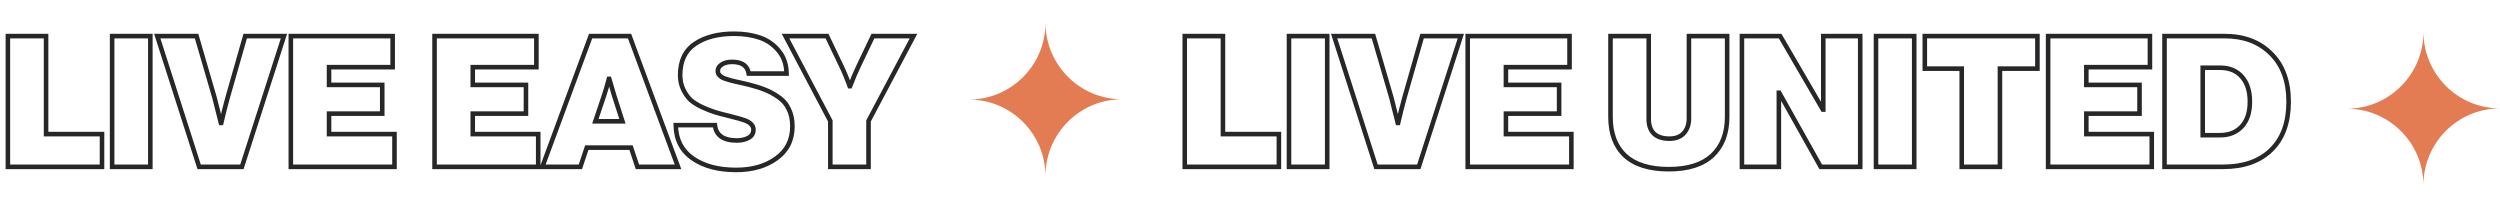 <svg width="1094" height="96" viewBox="0 0 1094 96" fill="none" xmlns="http://www.w3.org/2000/svg">
<mask id="path-1-outside-1_1401_1006" maskUnits="userSpaceOnUse" x="2" y="13" width="400" height="63" fill="black">
<rect fill="white" x="2" y="13" width="400" height="63"/>
<path d="M3.44 73V15.8H20.16V58.68H44.64V73H3.44ZM49.065 73V15.8H65.785V73H49.065ZM87.139 73L68.819 15.8H86.019L93.859 42.68L96.659 53.8H96.819C97.779 49.64 98.712 45.933 99.619 42.68L107.299 15.8H124.259L105.859 73H87.139ZM127.268 73V15.8H171.828V29.4H143.988V37.16H167.268V49.72H143.988V58.68H172.628V73H127.268ZM190.159 73V15.8H234.719V29.4H206.879V37.16H230.159V49.72H206.879V58.68H235.519V73H190.159ZM237.336 73L258.456 15.8H275.496L296.696 73H278.936L276.136 64.6H256.776L253.976 73H237.336ZM264.296 41.88L260.536 53.08H272.376L268.776 41.88L266.616 34.52H266.456C265.656 37.56 264.936 40.013 264.296 41.88ZM322.114 74.36C314.328 74.36 308.008 72.68 303.154 69.32C298.301 65.96 295.821 61.107 295.714 54.76H312.834C313.368 59.24 316.568 61.48 322.434 61.48C324.354 61.48 326.034 61.107 327.474 60.36C328.968 59.56 329.714 58.36 329.714 56.76C329.714 55 328.461 53.64 325.954 52.68C324.834 52.253 322.461 51.587 318.834 50.68C316.381 50.093 314.381 49.56 312.834 49.08C311.288 48.6 309.448 47.88 307.314 46.92C305.181 45.907 303.474 44.84 302.194 43.72C300.968 42.547 299.901 41.027 298.994 39.16C298.088 37.293 297.634 35.187 297.634 32.84C297.634 26.653 299.821 22.093 304.194 19.16C308.568 16.227 314.248 14.76 321.234 14.76C325.394 14.76 329.128 15.32 332.434 16.44C335.741 17.56 338.514 19.48 340.754 22.2C342.994 24.867 344.141 28.2 344.194 32.2H327.634C327.101 28.787 324.674 27.08 320.354 27.08C318.541 27.08 317.048 27.453 315.874 28.2C314.701 28.947 314.114 29.907 314.114 31.08C314.114 31.453 314.168 31.8 314.274 32.12C314.381 32.387 314.568 32.653 314.834 32.92C315.101 33.187 315.368 33.427 315.634 33.64C315.954 33.853 316.381 34.067 316.914 34.28C317.448 34.44 317.928 34.6 318.354 34.76C318.834 34.92 319.474 35.107 320.274 35.32C321.074 35.48 321.768 35.64 322.354 35.8C322.994 35.96 323.821 36.147 324.834 36.36C325.848 36.573 326.754 36.787 327.554 37C330.328 37.693 332.701 38.44 334.674 39.24C336.648 39.987 338.621 41.053 340.594 42.44C342.621 43.773 344.141 45.533 345.154 47.72C346.221 49.853 346.754 52.36 346.754 55.24C346.754 61.267 344.408 65.96 339.714 69.32C335.074 72.68 329.208 74.36 322.114 74.36ZM363.346 73V52.92L343.746 15.8H361.906L367.986 28.52C368.626 29.8 369.266 31.213 369.906 32.76C370.546 34.307 371.026 35.507 371.346 36.36L371.826 37.72H371.986C373.213 34.467 374.52 31.4 375.906 28.52L381.986 15.8H399.746L380.066 52.92V73H363.346Z"/>
</mask>
<path d="M3.44 73H2.44V74H3.44V73ZM3.44 15.8V14.8H2.44V15.8H3.44ZM20.16 15.8H21.16V14.8H20.16V15.8ZM20.16 58.68H19.16V59.68H20.16V58.68ZM44.64 58.68H45.64V57.68H44.64V58.68ZM44.64 73V74H45.64V73H44.64ZM4.44 73V15.8H2.44V73H4.44ZM3.44 16.8H20.16V14.8H3.44V16.8ZM19.16 15.8V58.68H21.16V15.8H19.16ZM20.16 59.68H44.64V57.68H20.16V59.68ZM43.64 58.68V73H45.64V58.68H43.64ZM44.64 72H3.44V74H44.64V72ZM49.065 73H48.065V74H49.065V73ZM49.065 15.8V14.8H48.065V15.8H49.065ZM65.785 15.8H66.785V14.8H65.785V15.8ZM65.785 73V74H66.785V73H65.785ZM50.065 73V15.8H48.065V73H50.065ZM49.065 16.8H65.785V14.8H49.065V16.8ZM64.785 15.8V73H66.785V15.8H64.785ZM65.785 72H49.065V74H65.785V72ZM87.139 73L86.186 73.305L86.409 74H87.139V73ZM68.819 15.8V14.8H67.448L67.866 16.105L68.819 15.8ZM86.019 15.8L86.979 15.52L86.769 14.8H86.019V15.8ZM93.859 42.68L94.829 42.436L94.824 42.418L94.819 42.4L93.859 42.68ZM96.659 53.8L95.689 54.044L95.879 54.8H96.659V53.8ZM96.819 53.8V54.8H97.614L97.793 54.025L96.819 53.8ZM99.619 42.68L98.657 42.405L98.656 42.411L99.619 42.68ZM107.299 15.8V14.8H106.544L106.337 15.525L107.299 15.8ZM124.259 15.8L125.211 16.106L125.631 14.8H124.259V15.8ZM105.859 73V74H106.588L106.811 73.306L105.859 73ZM88.091 72.695L69.771 15.495L67.866 16.105L86.186 73.305L88.091 72.695ZM68.819 16.8H86.019V14.8H68.819V16.8ZM85.059 16.08L92.899 42.96L94.819 42.4L86.979 15.52L85.059 16.08ZM92.889 42.924L95.689 54.044L97.629 53.556L94.829 42.436L92.889 42.924ZM96.659 54.8H96.819V52.8H96.659V54.8ZM97.793 54.025C98.751 49.876 99.68 46.184 100.582 42.949L98.656 42.411C97.744 45.682 96.807 49.404 95.844 53.575L97.793 54.025ZM100.58 42.955L108.26 16.075L106.337 15.525L98.657 42.405L100.58 42.955ZM107.299 16.8H124.259V14.8H107.299V16.8ZM123.307 15.494L104.907 72.694L106.811 73.306L125.211 16.106L123.307 15.494ZM105.859 72H87.139V74H105.859V72ZM127.268 73H126.268V74H127.268V73ZM127.268 15.8V14.8H126.268V15.8H127.268ZM171.828 15.8H172.828V14.8H171.828V15.8ZM171.828 29.4V30.4H172.828V29.4H171.828ZM143.988 29.4V28.4H142.988V29.4H143.988ZM143.988 37.16H142.988V38.16H143.988V37.16ZM167.268 37.16H168.268V36.16H167.268V37.16ZM167.268 49.72V50.72H168.268V49.72H167.268ZM143.988 49.72V48.72H142.988V49.72H143.988ZM143.988 58.68H142.988V59.68H143.988V58.68ZM172.628 58.68H173.628V57.68H172.628V58.68ZM172.628 73V74H173.628V73H172.628ZM128.268 73V15.8H126.268V73H128.268ZM127.268 16.8H171.828V14.8H127.268V16.8ZM170.828 15.8V29.4H172.828V15.8H170.828ZM171.828 28.4H143.988V30.4H171.828V28.4ZM142.988 29.4V37.16H144.988V29.4H142.988ZM143.988 38.16H167.268V36.16H143.988V38.16ZM166.268 37.16V49.72H168.268V37.16H166.268ZM167.268 48.72H143.988V50.72H167.268V48.72ZM142.988 49.72V58.68H144.988V49.72H142.988ZM143.988 59.68H172.628V57.68H143.988V59.68ZM171.628 58.68V73H173.628V58.68H171.628ZM172.628 72H127.268V74H172.628V72ZM190.159 73H189.159V74H190.159V73ZM190.159 15.8V14.8H189.159V15.8H190.159ZM234.719 15.8H235.719V14.8H234.719V15.8ZM234.719 29.4V30.4H235.719V29.4H234.719ZM206.879 29.4V28.4H205.879V29.4H206.879ZM206.879 37.16H205.879V38.16H206.879V37.16ZM230.159 37.16H231.159V36.16H230.159V37.16ZM230.159 49.72V50.72H231.159V49.72H230.159ZM206.879 49.72V48.72H205.879V49.72H206.879ZM206.879 58.68H205.879V59.68H206.879V58.68ZM235.519 58.68H236.519V57.68H235.519V58.68ZM235.519 73V74H236.519V73H235.519ZM191.159 73V15.8H189.159V73H191.159ZM190.159 16.8H234.719V14.8H190.159V16.8ZM233.719 15.8V29.4H235.719V15.8H233.719ZM234.719 28.4H206.879V30.4H234.719V28.4ZM205.879 29.4V37.16H207.879V29.4H205.879ZM206.879 38.16H230.159V36.16H206.879V38.16ZM229.159 37.16V49.72H231.159V37.16H229.159ZM230.159 48.72H206.879V50.72H230.159V48.72ZM205.879 49.72V58.68H207.879V49.72H205.879ZM206.879 59.68H235.519V57.68H206.879V59.68ZM234.519 58.68V73H236.519V58.68H234.519ZM235.519 72H190.159V74H235.519V72ZM237.336 73L236.398 72.654L235.901 74H237.336V73ZM258.456 15.8V14.8H257.759L257.518 15.454L258.456 15.8ZM275.496 15.8L276.434 15.453L276.192 14.8H275.496V15.8ZM296.696 73V74H298.133L297.634 72.653L296.696 73ZM278.936 73L277.988 73.316L278.215 74H278.936V73ZM276.136 64.6L277.085 64.284L276.857 63.6H276.136V64.6ZM256.776 64.6V63.6H256.055L255.828 64.284L256.776 64.6ZM253.976 73V74H254.697L254.925 73.316L253.976 73ZM264.296 41.88L263.35 41.556L263.348 41.562L264.296 41.88ZM260.536 53.08L259.588 52.762L259.146 54.08H260.536V53.08ZM272.376 53.08V54.08H273.748L273.328 52.774L272.376 53.08ZM268.776 41.88L267.817 42.162L267.82 42.174L267.824 42.186L268.776 41.88ZM266.616 34.52L267.576 34.238L267.365 33.52H266.616V34.52ZM266.456 34.52V33.52H265.685L265.489 34.266L266.456 34.52ZM238.274 73.346L259.394 16.146L257.518 15.454L236.398 72.654L238.274 73.346ZM258.456 16.8H275.496V14.8H258.456V16.8ZM274.559 16.148L295.759 73.347L297.634 72.653L276.434 15.453L274.559 16.148ZM296.696 72H278.936V74H296.696V72ZM279.885 72.684L277.085 64.284L275.188 64.916L277.988 73.316L279.885 72.684ZM276.136 63.6H256.776V65.6H276.136V63.6ZM255.828 64.284L253.028 72.684L254.925 73.316L257.725 64.916L255.828 64.284ZM253.976 72H237.336V74H253.976V72ZM263.348 41.562L259.588 52.762L261.484 53.398L265.244 42.198L263.348 41.562ZM260.536 54.08H272.376V52.08H260.536V54.08ZM273.328 52.774L269.728 41.574L267.824 42.186L271.424 53.386L273.328 52.774ZM269.736 41.598L267.576 34.238L265.657 34.802L267.817 42.162L269.736 41.598ZM266.616 33.52H266.456V35.52H266.616V33.52ZM265.489 34.266C264.692 37.294 263.979 39.721 263.35 41.556L265.242 42.204C265.893 40.305 266.62 37.826 267.423 34.775L265.489 34.266ZM303.154 69.32L303.724 68.498L303.724 68.498L303.154 69.32ZM295.714 54.76V53.76H294.697L294.715 54.777L295.714 54.76ZM312.834 54.76L313.827 54.642L313.722 53.76H312.834V54.76ZM327.474 60.36L327.935 61.248L327.947 61.242L327.474 60.36ZM325.954 52.68L326.312 51.746L326.31 51.745L325.954 52.68ZM318.834 50.68L319.077 49.71L319.067 49.707L318.834 50.68ZM307.314 46.92L306.885 47.823L306.895 47.828L306.904 47.832L307.314 46.92ZM302.194 43.72L301.503 44.443L301.519 44.458L301.536 44.473L302.194 43.72ZM298.994 39.16L298.095 39.597L298.095 39.597L298.994 39.16ZM332.434 16.44L332.114 17.387L332.114 17.387L332.434 16.44ZM340.754 22.2L339.982 22.836L339.989 22.843L340.754 22.2ZM344.194 32.2V33.2H345.208L345.194 32.187L344.194 32.2ZM327.634 32.2L326.646 32.354L326.778 33.2H327.634V32.2ZM315.874 28.2L316.411 29.044L316.411 29.044L315.874 28.2ZM314.274 32.12L313.326 32.436L313.335 32.464L313.346 32.491L314.274 32.12ZM314.834 32.92L315.541 32.213L315.541 32.213L314.834 32.92ZM315.634 33.64L315.01 34.421L315.044 34.448L315.08 34.472L315.634 33.64ZM316.914 34.28L316.543 35.209L316.584 35.225L316.627 35.238L316.914 34.28ZM318.354 34.76L318.003 35.696L318.021 35.703L318.038 35.709L318.354 34.76ZM320.274 35.32L320.017 36.286L320.047 36.294L320.078 36.301L320.274 35.32ZM322.354 35.8L322.091 36.765L322.102 36.768L322.112 36.77L322.354 35.8ZM324.834 36.36L325.04 35.381L325.04 35.381L324.834 36.36ZM327.554 37L327.297 37.966L327.304 37.968L327.312 37.97L327.554 37ZM334.674 39.24L334.299 40.167L334.31 40.171L334.32 40.175L334.674 39.24ZM340.594 42.44L340.019 43.258L340.032 43.267L340.045 43.275L340.594 42.44ZM345.154 47.72L344.247 48.141L344.253 48.154L344.26 48.167L345.154 47.72ZM339.714 69.32L339.132 68.507L339.128 68.51L339.714 69.32ZM322.114 73.36C314.467 73.36 308.364 71.71 303.724 68.498L302.585 70.142C307.652 73.65 314.188 75.36 322.114 75.36V73.36ZM303.724 68.498C299.158 65.337 296.816 60.796 296.714 54.743L294.715 54.777C294.826 61.417 297.444 66.583 302.585 70.142L303.724 68.498ZM295.714 55.76H312.834V53.76H295.714V55.76ZM311.841 54.878C312.136 57.353 313.191 59.31 315.061 60.619C316.894 61.902 319.393 62.48 322.434 62.48V60.48C319.609 60.48 317.575 59.938 316.208 58.981C314.878 58.05 314.066 56.647 313.827 54.642L311.841 54.878ZM322.434 62.48C324.485 62.48 326.329 62.081 327.935 61.248L327.014 59.472C325.74 60.133 324.223 60.48 322.434 60.48V62.48ZM327.947 61.242C328.817 60.775 329.521 60.164 330.003 59.388C330.488 58.61 330.714 57.721 330.714 56.76H328.714C328.714 57.399 328.567 57.91 328.305 58.332C328.041 58.756 327.625 59.145 327.002 59.478L327.947 61.242ZM330.714 56.76C330.714 54.38 328.969 52.764 326.312 51.746L325.597 53.614C327.953 54.516 328.714 55.62 328.714 56.76H330.714ZM326.31 51.745C325.125 51.294 322.692 50.614 319.077 49.71L318.592 51.65C322.23 52.56 324.544 53.213 325.598 53.614L326.31 51.745ZM319.067 49.707C316.625 49.123 314.648 48.596 313.131 48.125L312.538 50.035C314.114 50.524 316.137 51.063 318.602 51.653L319.067 49.707ZM313.131 48.125C311.636 47.661 309.836 46.958 307.725 46.008L306.904 47.832C309.06 48.802 310.94 49.539 312.538 50.035L313.131 48.125ZM307.743 46.017C305.664 45.029 304.043 44.008 302.853 42.967L301.536 44.473C302.906 45.672 304.699 46.785 306.885 47.823L307.743 46.017ZM302.886 42.997C301.762 41.922 300.76 40.506 299.894 38.723L298.095 39.597C299.042 41.547 300.174 43.171 301.503 44.443L302.886 42.997ZM299.894 38.723C299.062 37.009 298.634 35.055 298.634 32.84H296.634C296.634 35.318 297.114 37.577 298.095 39.597L299.894 38.723ZM298.634 32.84C298.634 26.919 300.707 22.703 304.751 19.991L303.637 18.329C298.936 21.483 296.634 26.387 296.634 32.84H298.634ZM304.751 19.991C308.914 17.198 314.382 15.76 321.234 15.76V13.76C314.113 13.76 308.221 15.255 303.637 18.329L304.751 19.991ZM321.234 15.76C325.306 15.76 328.928 16.308 332.114 17.387L332.755 15.493C329.328 14.332 325.483 13.76 321.234 13.76V15.76ZM332.114 17.387C335.242 18.447 337.86 20.258 339.982 22.836L341.526 21.564C339.169 18.702 336.24 16.673 332.755 15.493L332.114 17.387ZM339.989 22.843C342.059 25.307 343.144 28.408 343.194 32.213L345.194 32.187C345.138 27.992 343.93 24.426 341.52 21.557L339.989 22.843ZM344.194 31.2H327.634V33.2H344.194V31.2ZM328.622 32.046C328.321 30.119 327.462 28.577 325.99 27.542C324.547 26.527 322.631 26.08 320.354 26.08V28.08C322.398 28.08 323.855 28.486 324.839 29.178C325.794 29.849 326.414 30.868 326.646 32.354L328.622 32.046ZM320.354 26.08C318.408 26.08 316.713 26.481 315.338 27.356L316.411 29.044C317.382 28.426 318.674 28.08 320.354 28.08V26.08ZM315.338 27.356C313.938 28.247 313.114 29.497 313.114 31.08H315.114C315.114 30.316 315.464 29.646 316.411 29.044L315.338 27.356ZM313.114 31.08C313.114 31.549 313.182 32.004 313.326 32.436L315.223 31.804C315.154 31.596 315.114 31.357 315.114 31.08H313.114ZM313.346 32.491C313.516 32.916 313.793 33.293 314.127 33.627L315.541 32.213C315.342 32.013 315.246 31.857 315.203 31.749L313.346 32.491ZM314.127 33.627C314.417 33.917 314.711 34.182 315.01 34.421L316.259 32.859C316.024 32.671 315.785 32.456 315.541 32.213L314.127 33.627ZM315.08 34.472C315.478 34.738 315.974 34.981 316.543 35.209L317.286 33.352C316.789 33.153 316.431 32.969 316.189 32.808L315.08 34.472ZM316.627 35.238C317.143 35.393 317.602 35.546 318.003 35.696L318.706 33.824C318.254 33.654 317.752 33.487 317.202 33.322L316.627 35.238ZM318.038 35.709C318.546 35.878 319.208 36.071 320.017 36.286L320.532 34.354C319.741 34.143 319.123 33.962 318.671 33.811L318.038 35.709ZM320.078 36.301C320.863 36.458 321.533 36.612 322.091 36.765L322.617 34.835C322.003 34.668 321.286 34.502 320.47 34.339L320.078 36.301ZM322.112 36.77C322.769 36.934 323.609 37.124 324.628 37.339L325.04 35.381C324.033 35.169 323.22 34.986 322.597 34.83L322.112 36.77ZM324.628 37.339C325.628 37.549 326.517 37.758 327.297 37.966L327.812 36.034C326.991 35.815 326.067 35.598 325.04 35.381L324.628 37.339ZM327.312 37.97C330.054 38.656 332.38 39.389 334.299 40.167L335.05 38.313C333.022 37.491 330.601 36.731 327.797 36.03L327.312 37.97ZM334.32 40.175C336.205 40.889 338.105 41.913 340.019 43.258L341.169 41.622C339.137 40.194 337.09 39.085 335.028 38.305L334.32 40.175ZM340.045 43.275C341.917 44.507 343.313 46.124 344.247 48.141L346.062 47.3C344.97 44.943 343.325 43.039 341.144 41.605L340.045 43.275ZM344.26 48.167C345.244 50.136 345.754 52.483 345.754 55.24H347.754C347.754 52.237 347.198 49.571 346.049 47.273L344.26 48.167ZM345.754 55.24C345.754 60.961 343.55 65.344 339.132 68.507L340.296 70.133C345.265 66.576 347.754 61.572 347.754 55.24H345.754ZM339.128 68.51C334.696 71.72 329.048 73.36 322.114 73.36V75.36C329.367 75.36 335.453 73.64 340.301 70.13L339.128 68.51ZM363.346 73H362.346V74H363.346V73ZM363.346 52.92H364.346V52.672L364.231 52.453L363.346 52.92ZM343.746 15.8V14.8H342.087L342.862 16.267L343.746 15.8ZM361.906 15.8L362.808 15.369L362.537 14.8H361.906V15.8ZM367.986 28.52L367.084 28.951L367.088 28.959L367.092 28.967L367.986 28.52ZM369.906 32.76L368.982 33.142L369.906 32.76ZM371.346 36.36L372.289 36.027L372.286 36.018L372.283 36.009L371.346 36.36ZM371.826 37.72L370.883 38.053L371.119 38.72H371.826V37.72ZM371.986 37.72V38.72H372.678L372.922 38.073L371.986 37.72ZM375.906 28.52L376.807 28.954L376.808 28.951L375.906 28.52ZM381.986 15.8V14.8H381.356L381.084 15.369L381.986 15.8ZM399.746 15.8L400.63 16.268L401.408 14.8H399.746V15.8ZM380.066 52.92L379.183 52.452L379.066 52.671V52.92H380.066ZM380.066 73V74H381.066V73H380.066ZM364.346 73V52.92H362.346V73H364.346ZM364.231 52.453L344.631 15.333L342.862 16.267L362.462 53.387L364.231 52.453ZM343.746 16.8H361.906V14.8H343.746V16.8ZM361.004 16.231L367.084 28.951L368.888 28.089L362.808 15.369L361.004 16.231ZM367.092 28.967C367.72 30.223 368.35 31.614 368.982 33.142L370.83 32.378C370.183 30.813 369.533 29.377 368.881 28.073L367.092 28.967ZM368.982 33.142C369.621 34.686 370.096 35.873 370.41 36.711L372.283 36.009C371.957 35.14 371.472 33.928 370.83 32.378L368.982 33.142ZM370.403 36.693L370.883 38.053L372.769 37.387L372.289 36.027L370.403 36.693ZM371.826 38.72H371.986V36.72H371.826V38.72ZM372.922 38.073C374.139 34.845 375.434 31.805 376.807 28.954L375.005 28.086C373.605 30.995 372.287 34.089 371.051 37.367L372.922 38.073ZM376.808 28.951L382.888 16.231L381.084 15.369L375.004 28.089L376.808 28.951ZM381.986 16.8H399.746V14.8H381.986V16.8ZM398.863 15.332L379.183 52.452L380.95 53.388L400.63 16.268L398.863 15.332ZM379.066 52.92V73H381.066V52.92H379.066ZM380.066 72H363.346V74H380.066V72Z" fill="#27272A" mask="url(#path-1-outside-1_1401_1006)"/>
<path fill-rule="evenodd" clip-rule="evenodd" d="M457.5 77C457.433 58.521 442.46 43.562 424 43.562C442.502 43.562 457.5 28.536 457.5 10C457.567 28.479 472.54 43.438 491 43.438C472.498 43.438 457.5 58.464 457.5 77Z" fill="#DC5B27" fill-opacity="0.8"/>
<path fill-rule="evenodd" clip-rule="evenodd" d="M1060.5 81C1060.43 62.521 1045.46 47.562 1027 47.562C1045.5 47.562 1060.5 32.536 1060.5 14C1060.57 32.479 1075.54 47.438 1094 47.438C1075.5 47.438 1060.5 62.464 1060.5 81Z" fill="#DC5B27" fill-opacity="0.8"/>
<mask id="path-5-outside-2_1401_1006" maskUnits="userSpaceOnUse" x="517" y="14" width="486" height="62" fill="black">
<rect fill="white" x="517" y="14" width="486" height="62"/>
<path d="M518.44 73V15.8H535.16V58.68H559.64V73H518.44ZM564.065 73V15.8H580.785V73H564.065ZM602.139 73L583.819 15.8H601.019L608.859 42.68L611.659 53.8H611.819C612.779 49.64 613.712 45.933 614.619 42.68L622.299 15.8H639.259L620.859 73H602.139ZM642.268 73V15.8H686.828V29.4H658.988V37.16H682.268V49.72H658.988V58.68H687.628V73H642.268ZM730.279 74.04C721.852 74.04 715.479 72.067 711.159 68.12C706.892 64.12 704.759 58.467 704.759 51.16V15.8H721.479V52.12C721.479 54.84 722.225 56.947 723.719 58.44C725.265 59.933 727.532 60.68 730.519 60.68C733.292 60.68 735.399 59.88 736.839 58.28C738.332 56.627 739.079 54.467 739.079 51.8V15.8H755.799V51.16C755.799 58.36 753.639 63.987 749.319 68.04C744.999 72.04 738.652 74.04 730.279 74.04ZM762.268 73V15.8H778.988L797.708 47.96H797.868V15.8H814.028V73H796.748L778.588 40.6H778.428V73H762.268ZM820.94 73V15.8H837.66V73H820.94ZM842.294 30.04V15.8H891.574V30.04H875.174V73H858.454V30.04H842.294ZM896.253 73V15.8H940.813V29.4H912.973V37.16H936.253V49.72H912.973V58.68H941.613V73H896.253ZM947.19 73V15.8H973.59C981.963 15.8 988.71 18.36 993.83 23.48C998.95 28.547 1001.51 35.56 1001.51 44.52C1001.51 53.587 998.977 60.6 993.91 65.56C988.843 70.52 981.83 73 972.87 73H947.19ZM963.91 59.16H971.51C975.457 59.16 978.603 57.907 980.95 55.4C983.35 52.84 984.55 49.213 984.55 44.52C984.55 39.827 983.377 36.173 981.03 33.56C978.737 30.947 975.563 29.64 971.51 29.64H963.91V59.16Z"/>
</mask>
<path d="M518.44 73H517.44V74H518.44V73ZM518.44 15.8V14.8H517.44V15.8H518.44ZM535.16 15.8H536.16V14.8H535.16V15.8ZM535.16 58.68H534.16V59.68H535.16V58.68ZM559.64 58.68H560.64V57.68H559.64V58.68ZM559.64 73V74H560.64V73H559.64ZM519.44 73V15.8H517.44V73H519.44ZM518.44 16.8H535.16V14.8H518.44V16.8ZM534.16 15.8V58.68H536.16V15.8H534.16ZM535.16 59.68H559.64V57.68H535.16V59.68ZM558.64 58.68V73H560.64V58.68H558.64ZM559.64 72H518.44V74H559.64V72ZM564.065 73H563.065V74H564.065V73ZM564.065 15.8V14.8H563.065V15.8H564.065ZM580.785 15.8H581.785V14.8H580.785V15.8ZM580.785 73V74H581.785V73H580.785ZM565.065 73V15.8H563.065V73H565.065ZM564.065 16.8H580.785V14.8H564.065V16.8ZM579.785 15.8V73H581.785V15.8H579.785ZM580.785 72H564.065V74H580.785V72ZM602.139 73L601.186 73.305L601.409 74H602.139V73ZM583.819 15.8V14.8H582.448L582.866 16.105L583.819 15.8ZM601.019 15.8L601.979 15.52L601.769 14.8H601.019V15.8ZM608.859 42.68L609.828 42.436L609.824 42.418L609.819 42.4L608.859 42.68ZM611.659 53.8L610.689 54.044L610.879 54.8H611.659V53.8ZM611.819 53.8V54.8H612.614L612.793 54.025L611.819 53.8ZM614.619 42.68L613.657 42.405L613.655 42.411L614.619 42.68ZM622.299 15.8V14.8H621.544L621.337 15.525L622.299 15.8ZM639.259 15.8L640.211 16.106L640.631 14.8H639.259V15.8ZM620.859 73V74H621.588L621.811 73.306L620.859 73ZM603.091 72.695L584.771 15.495L582.866 16.105L601.186 73.305L603.091 72.695ZM583.819 16.8H601.019V14.8H583.819V16.8ZM600.059 16.08L607.899 42.96L609.819 42.4L601.979 15.52L600.059 16.08ZM607.889 42.924L610.689 54.044L612.628 53.556L609.828 42.436L607.889 42.924ZM611.659 54.8H611.819V52.8H611.659V54.8ZM612.793 54.025C613.751 49.876 614.68 46.184 615.582 42.949L613.655 42.411C612.744 45.682 611.807 49.404 610.844 53.575L612.793 54.025ZM615.58 42.955L623.26 16.075L621.337 15.525L613.657 42.405L615.58 42.955ZM622.299 16.8H639.259V14.8H622.299V16.8ZM638.307 15.494L619.907 72.694L621.811 73.306L640.211 16.106L638.307 15.494ZM620.859 72H602.139V74H620.859V72ZM642.268 73H641.268V74H642.268V73ZM642.268 15.8V14.8H641.268V15.8H642.268ZM686.828 15.8H687.828V14.8H686.828V15.8ZM686.828 29.4V30.4H687.828V29.4H686.828ZM658.988 29.4V28.4H657.988V29.4H658.988ZM658.988 37.16H657.988V38.16H658.988V37.16ZM682.268 37.16H683.268V36.16H682.268V37.16ZM682.268 49.72V50.72H683.268V49.72H682.268ZM658.988 49.72V48.72H657.988V49.72H658.988ZM658.988 58.68H657.988V59.68H658.988V58.68ZM687.628 58.68H688.628V57.68H687.628V58.68ZM687.628 73V74H688.628V73H687.628ZM643.268 73V15.8H641.268V73H643.268ZM642.268 16.8H686.828V14.8H642.268V16.8ZM685.828 15.8V29.4H687.828V15.8H685.828ZM686.828 28.4H658.988V30.4H686.828V28.4ZM657.988 29.4V37.16H659.988V29.4H657.988ZM658.988 38.16H682.268V36.16H658.988V38.16ZM681.268 37.16V49.72H683.268V37.16H681.268ZM682.268 48.72H658.988V50.72H682.268V48.72ZM657.988 49.72V58.68H659.988V49.72H657.988ZM658.988 59.68H687.628V57.68H658.988V59.68ZM686.628 58.68V73H688.628V58.68H686.628ZM687.628 72H642.268V74H687.628V72ZM711.159 68.12L710.475 68.85L710.484 68.858L711.159 68.12ZM704.759 15.8V14.8H703.759V15.8H704.759ZM721.479 15.8H722.479V14.8H721.479V15.8ZM723.719 58.44L723.012 59.147L723.018 59.153L723.024 59.159L723.719 58.44ZM736.839 58.28L736.097 57.61L736.095 57.611L736.839 58.28ZM739.079 15.8V14.8H738.079V15.8H739.079ZM755.799 15.8H756.799V14.8H755.799V15.8ZM749.319 68.04L749.998 68.774L750.003 68.769L749.319 68.04ZM730.279 73.04C721.993 73.04 715.902 71.099 711.833 67.382L710.484 68.858C715.056 73.035 721.711 75.04 730.279 75.04V73.04ZM711.843 67.391C707.826 63.624 705.759 58.264 705.759 51.16H703.759C703.759 58.669 705.958 64.615 710.475 68.85L711.843 67.391ZM705.759 51.16V15.8H703.759V51.16H705.759ZM704.759 16.8H721.479V14.8H704.759V16.8ZM720.479 15.8V52.12H722.479V15.8H720.479ZM720.479 52.12C720.479 55.025 721.281 57.416 723.012 59.147L724.426 57.733C723.17 56.477 722.479 54.655 722.479 52.12H720.479ZM723.024 59.159C724.82 60.893 727.375 61.68 730.519 61.68V59.68C727.689 59.68 725.711 58.974 724.413 57.721L723.024 59.159ZM730.519 61.68C733.489 61.68 735.901 60.817 737.582 58.949L736.095 57.611C734.896 58.943 733.096 59.68 730.519 59.68V61.68ZM737.581 58.95C739.272 57.078 740.079 54.663 740.079 51.8H738.079C738.079 54.27 737.392 56.175 736.097 57.61L737.581 58.95ZM740.079 51.8V15.8H738.079V51.8H740.079ZM739.079 16.8H755.799V14.8H739.079V16.8ZM754.799 15.8V51.16H756.799V15.8H754.799ZM754.799 51.16C754.799 58.148 752.711 63.486 748.635 67.311L750.003 68.769C754.567 64.487 756.799 58.572 756.799 51.16H754.799ZM748.639 67.306C744.57 71.075 738.506 73.04 730.279 73.04V75.04C738.798 75.04 745.428 73.005 749.998 68.774L748.639 67.306ZM762.268 73H761.268V74H762.268V73ZM762.268 15.8V14.8H761.268V15.8H762.268ZM778.988 15.8L779.852 15.297L779.563 14.8H778.988V15.8ZM797.708 47.96L796.844 48.463L797.133 48.96H797.708V47.96ZM797.868 47.96V48.96H798.868V47.96H797.868ZM797.868 15.8V14.8H796.868V15.8H797.868ZM814.028 15.8H815.028V14.8H814.028V15.8ZM814.028 73V74H815.028V73H814.028ZM796.748 73L795.876 73.489L796.162 74H796.748V73ZM778.588 40.6L779.46 40.111L779.174 39.6H778.588V40.6ZM778.428 40.6V39.6H777.428V40.6H778.428ZM778.428 73V74H779.428V73H778.428ZM763.268 73V15.8H761.268V73H763.268ZM762.268 16.8H778.988V14.8H762.268V16.8ZM778.124 16.303L796.844 48.463L798.572 47.457L779.852 15.297L778.124 16.303ZM797.708 48.96H797.868V46.96H797.708V48.96ZM798.868 47.96V15.8H796.868V47.96H798.868ZM797.868 16.8H814.028V14.8H797.868V16.8ZM813.028 15.8V73H815.028V15.8H813.028ZM814.028 72H796.748V74H814.028V72ZM797.62 72.511L779.46 40.111L777.716 41.089L795.876 73.489L797.62 72.511ZM778.588 39.6H778.428V41.6H778.588V39.6ZM777.428 40.6V73H779.428V40.6H777.428ZM778.428 72H762.268V74H778.428V72ZM820.94 73H819.94V74H820.94V73ZM820.94 15.8V14.8H819.94V15.8H820.94ZM837.66 15.8H838.66V14.8H837.66V15.8ZM837.66 73V74H838.66V73H837.66ZM821.94 73V15.8H819.94V73H821.94ZM820.94 16.8H837.66V14.8H820.94V16.8ZM836.66 15.8V73H838.66V15.8H836.66ZM837.66 72H820.94V74H837.66V72ZM842.294 30.04H841.294V31.04H842.294V30.04ZM842.294 15.8V14.8H841.294V15.8H842.294ZM891.574 15.8H892.574V14.8H891.574V15.8ZM891.574 30.04V31.04H892.574V30.04H891.574ZM875.174 30.04V29.04H874.174V30.04H875.174ZM875.174 73V74H876.174V73H875.174ZM858.454 73H857.454V74H858.454V73ZM858.454 30.04H859.454V29.04H858.454V30.04ZM843.294 30.04V15.8H841.294V30.04H843.294ZM842.294 16.8H891.574V14.8H842.294V16.8ZM890.574 15.8V30.04H892.574V15.8H890.574ZM891.574 29.04H875.174V31.04H891.574V29.04ZM874.174 30.04V73H876.174V30.04H874.174ZM875.174 72H858.454V74H875.174V72ZM859.454 73V30.04H857.454V73H859.454ZM858.454 29.04H842.294V31.04H858.454V29.04ZM896.253 73H895.253V74H896.253V73ZM896.253 15.8V14.8H895.253V15.8H896.253ZM940.813 15.8H941.813V14.8H940.813V15.8ZM940.813 29.4V30.4H941.813V29.4H940.813ZM912.973 29.4V28.4H911.973V29.4H912.973ZM912.973 37.16H911.973V38.16H912.973V37.16ZM936.253 37.16H937.253V36.16H936.253V37.16ZM936.253 49.72V50.72H937.253V49.72H936.253ZM912.973 49.72V48.72H911.973V49.72H912.973ZM912.973 58.68H911.973V59.68H912.973V58.68ZM941.613 58.68H942.613V57.68H941.613V58.68ZM941.613 73V74H942.613V73H941.613ZM897.253 73V15.8H895.253V73H897.253ZM896.253 16.8H940.813V14.8H896.253V16.8ZM939.813 15.8V29.4H941.813V15.8H939.813ZM940.813 28.4H912.973V30.4H940.813V28.4ZM911.973 29.4V37.16H913.973V29.4H911.973ZM912.973 38.16H936.253V36.16H912.973V38.16ZM935.253 37.16V49.72H937.253V37.16H935.253ZM936.253 48.72H912.973V50.72H936.253V48.72ZM911.973 49.72V58.68H913.973V49.72H911.973ZM912.973 59.68H941.613V57.68H912.973V59.68ZM940.613 58.68V73H942.613V58.68H940.613ZM941.613 72H896.253V74H941.613V72ZM947.19 73H946.19V74H947.19V73ZM947.19 15.8V14.8H946.19V15.8H947.19ZM993.83 23.48L993.123 24.187L993.127 24.191L993.83 23.48ZM993.91 65.56L993.21 64.845L993.91 65.56ZM963.91 59.16H962.91V60.16H963.91V59.16ZM980.95 55.4L980.22 54.716L980.22 54.717L980.95 55.4ZM981.03 33.56L980.278 34.22L980.286 34.228L981.03 33.56ZM963.91 29.64V28.64H962.91V29.64H963.91ZM948.19 73V15.8H946.19V73H948.19ZM947.19 16.8H973.59V14.8H947.19V16.8ZM973.59 16.8C981.743 16.8 988.22 19.284 993.123 24.187L994.537 22.773C989.2 17.436 982.184 14.8 973.59 14.8V16.8ZM993.127 24.191C998.013 29.026 1000.51 35.758 1000.51 44.52H1002.51C1002.51 35.362 999.887 28.067 994.533 22.769L993.127 24.191ZM1000.51 44.52C1000.51 53.397 998.035 60.122 993.21 64.845L994.61 66.275C999.918 61.078 1002.51 53.777 1002.51 44.52H1000.51ZM993.21 64.845C988.377 69.577 981.641 72 972.87 72V74C982.019 74 989.31 71.463 994.61 66.275L993.21 64.845ZM972.87 72H947.19V74H972.87V72ZM963.91 60.16H971.51V58.16H963.91V60.16ZM971.51 60.16C975.688 60.16 979.115 58.823 981.68 56.083L980.22 54.717C978.091 56.99 975.225 58.16 971.51 58.16V60.16ZM981.68 56.084C984.305 53.283 985.55 49.38 985.55 44.52H983.55C983.55 49.047 982.395 52.397 980.22 54.716L981.68 56.084ZM985.55 44.52C985.55 39.664 984.334 35.743 981.774 32.892L980.286 34.228C982.419 36.604 983.55 39.989 983.55 44.52H985.55ZM981.782 32.9C979.266 30.034 975.799 28.64 971.51 28.64V30.64C975.328 30.64 978.207 31.859 980.278 34.22L981.782 32.9ZM971.51 28.64H963.91V30.64H971.51V28.64ZM962.91 29.64V59.16H964.91V29.64H962.91Z" fill="#27272A" mask="url(#path-5-outside-2_1401_1006)"/>
</svg>
